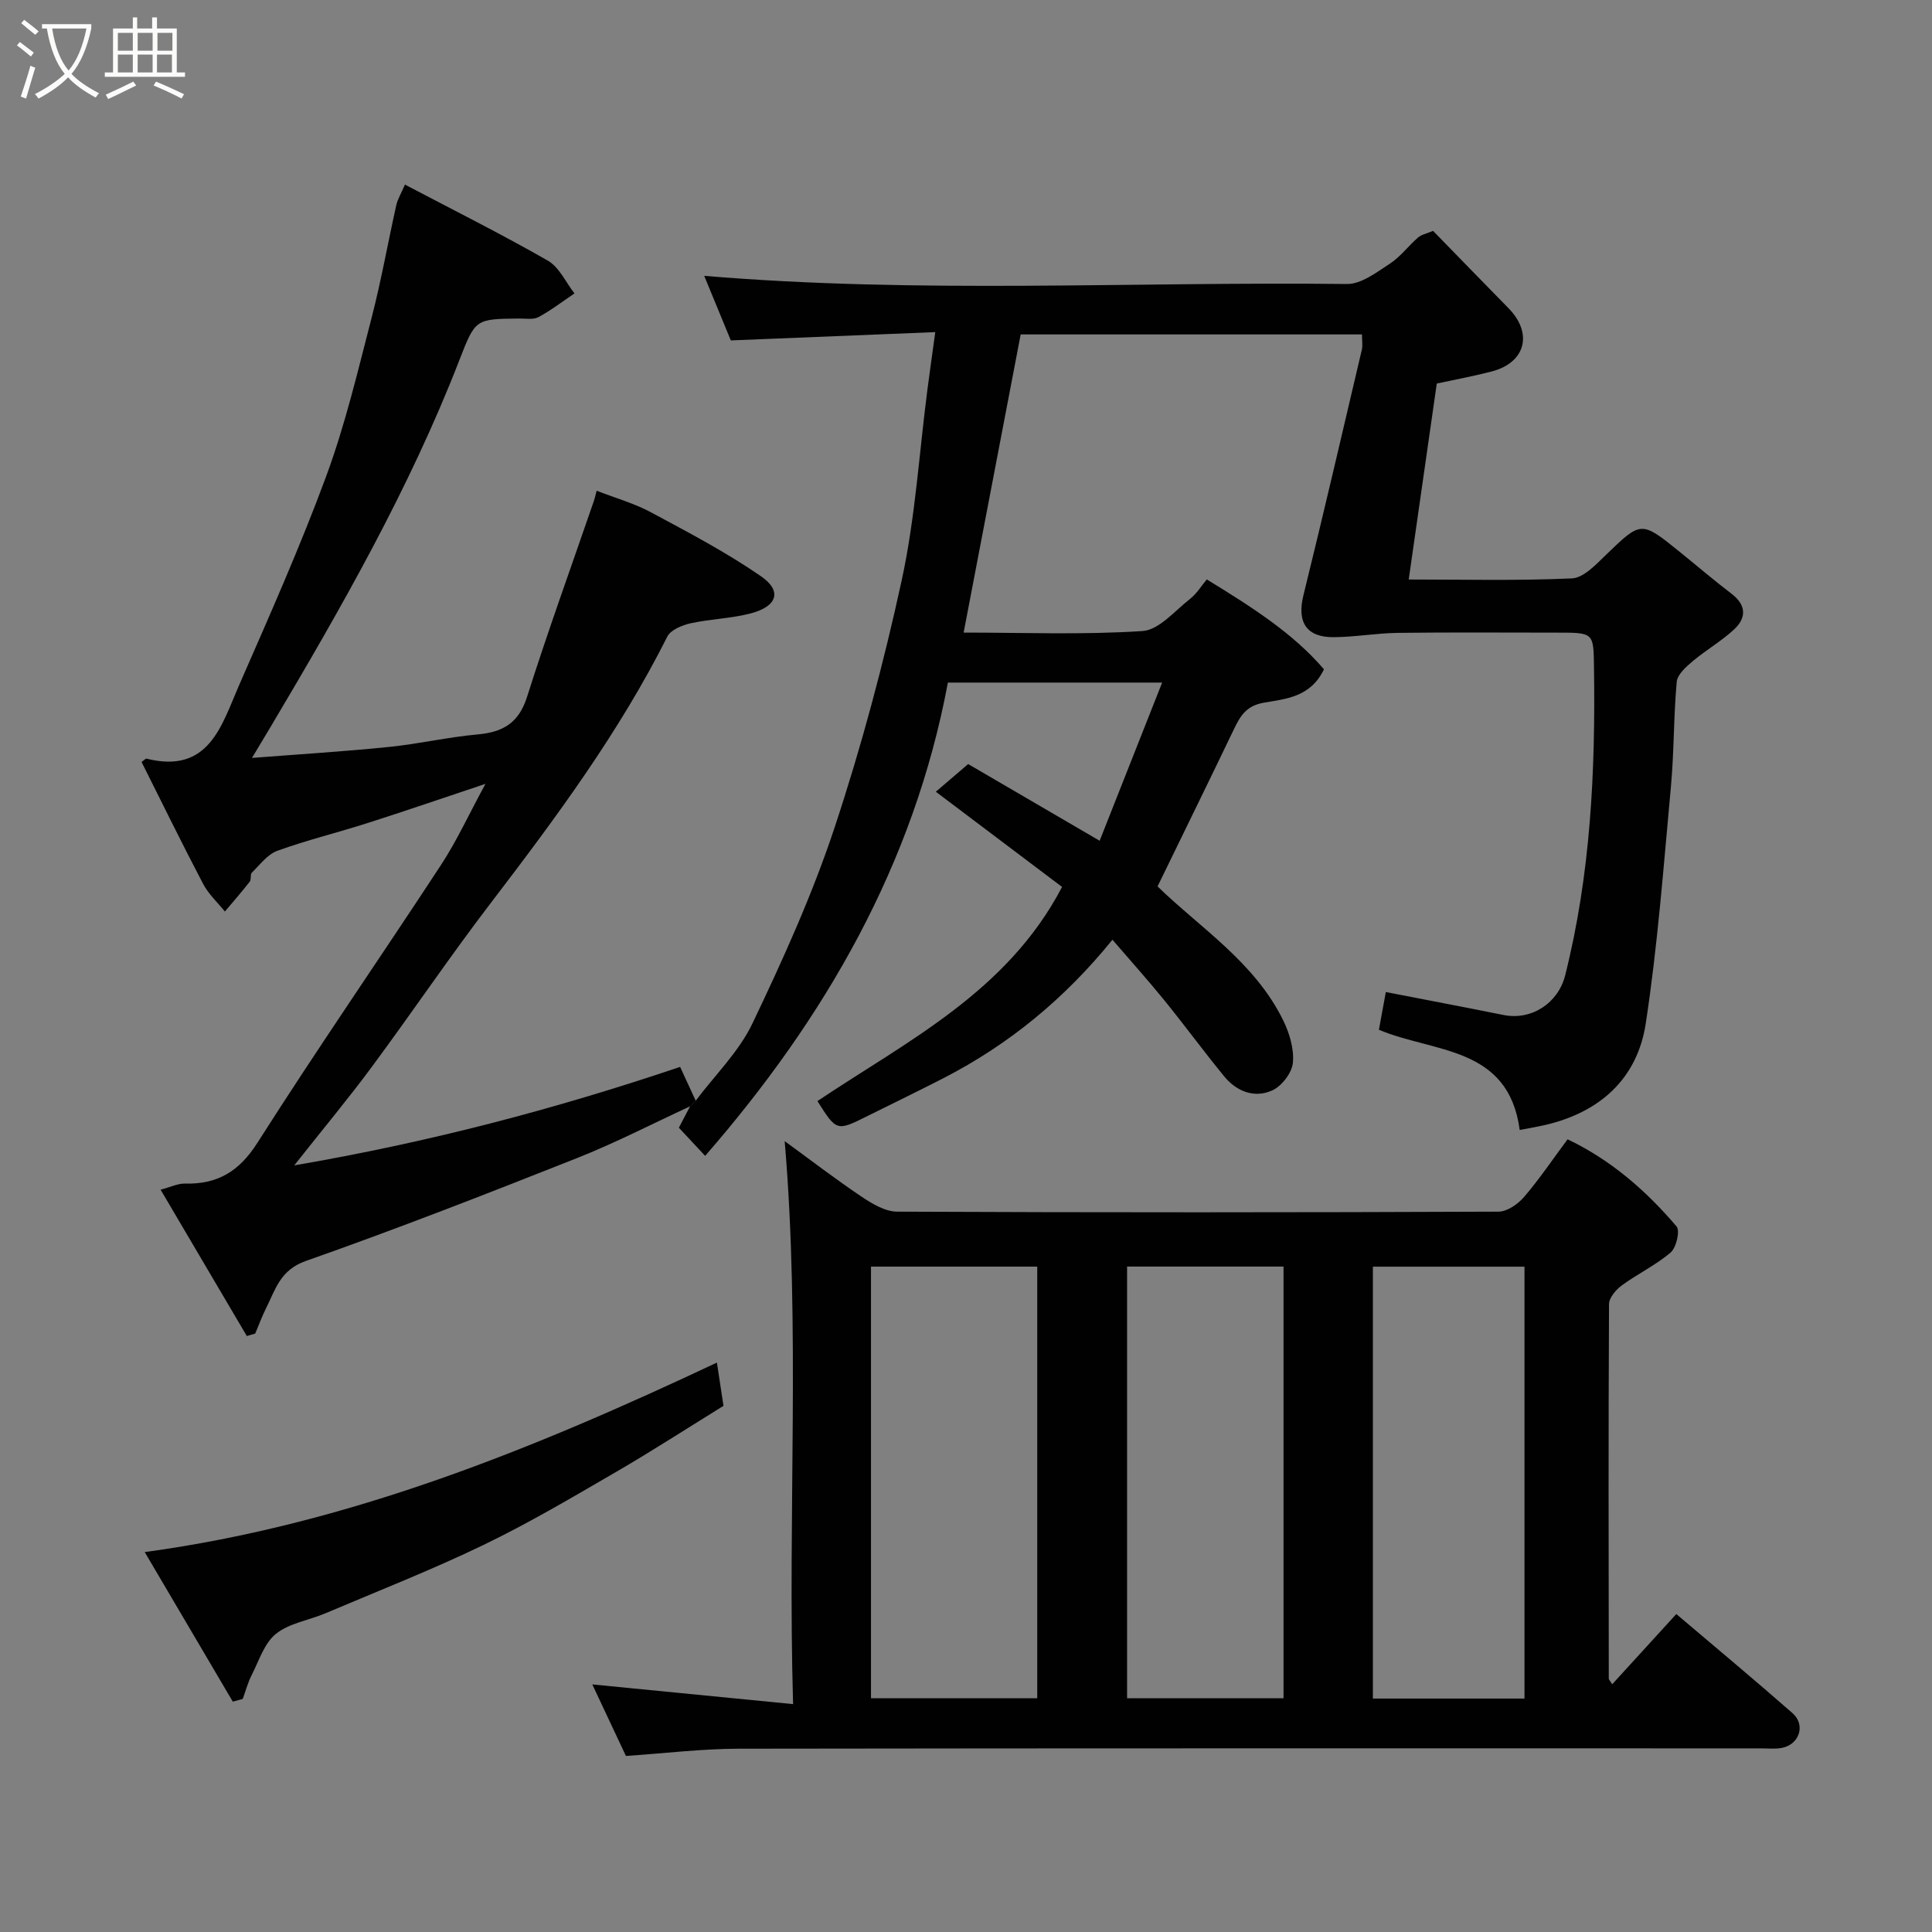 <svg enable-background="new 0 0 400 400" viewBox="0 0 400 400" xmlns="http://www.w3.org/2000/svg"><rect x="0" y="0" width="400" height="400" fill="#808080" stroke="none"/><path d="m6.4 11.7c-1-.8-1.9-1.6-2.9-2.3l.6-.7c.9.7 1.9 1.4 2.9 2.2zm-2.1 8.3c.7-2.1 1.4-4.2 2-6.4.2.1.6.3 1 .4-.7 2.3-1.3 4.4-1.9 6.4zm3-12.8c-1.1-.9-2.1-1.7-2.9-2.4l.6-.7c1 .8 2 1.5 3 2.4zm1.4-1.3v-.9h10.2v.9c-.9 4.2-2.3 7.3-4.1 9.4 1.3 1.4 3.2 2.7 5.7 4-.2.2-.4.5-.7.9-2.5-1.4-4.4-2.7-5.7-4.2-1.4 1.5-3.5 3-6.1 4.4 0 0 0 0-.1-.1-.3-.4-.5-.7-.7-.8 2.7-1.4 4.7-2.8 6.2-4.2-1.8-2.2-3-5.3-3.7-9.4zm9.2 0h-7.1c.6 3.8 1.7 6.7 3.4 8.7 1.7-2 2.9-4.8 3.7-8.7z" fill="#fbfcfa"/><path d="m31.6 3.6h.9v2.3h4.1v9.1h1.7v.9h-16.6v-.9h1.7v-9.1h4.1v-2.3h.9v2.3h3.1v-2.3zm-4 13.3.6.8c-1.9.9-3.8 1.9-5.8 2.8-.2-.3-.3-.6-.5-.9 2-.9 3.9-1.8 5.7-2.7zm-3.2-10.1v3.7h3.1v-3.7zm0 4.5v3.7h3.1v-3.7zm4.1-4.5v3.7h3.1v-3.7zm0 4.5v3.7h3.1v-3.7zm9.1 9.1c-2.1-1.1-4.1-2-5.8-2.7l.5-.8c2.2.9 4.1 1.8 5.8 2.6zm-1.9-13.6h-3.1v3.7h3.1zm-3.2 4.5v3.7h3.1v-3.7z" fill="#fbfcfa"/><g fill="#010101"><path d="m144.04 227.89c3.98-5.3 8.95-10.14 11.75-16.01 6.31-13.21 12.39-26.64 16.99-40.51 5.56-16.79 10.16-33.98 13.92-51.28 2.8-12.91 3.6-26.26 5.31-39.41.48-3.74 1.02-7.47 1.63-11.92-13.89.57-27.67 1.13-42.33 1.72-1.65-4-3.58-8.69-5.51-13.37 44.54 3.74 88.83 1.17 133.08 1.69 2.96.03 6.13-2.42 8.88-4.21 2.19-1.43 3.83-3.68 5.83-5.42.69-.6 1.75-.79 3.11-1.37 5.15 5.28 10.37 10.66 15.61 16 5.13 5.22 3.55 11.3-3.51 13.12-3.76.97-7.59 1.68-11.33 2.49-1.93 13.46-3.85 26.88-5.81 40.57 11.15 0 22.48.28 33.78-.23 2.41-.11 4.94-2.82 6.98-4.79 7.37-7.12 7.3-7.2 15.34-.71 3.57 2.88 7.06 5.88 10.71 8.66 3.12 2.37 3.14 5.01.54 7.42-2.62 2.43-5.8 4.25-8.55 6.56-1.37 1.16-3.17 2.75-3.31 4.27-.66 7.24-.54 14.54-1.21 21.78-1.51 16.34-2.73 32.73-5.2 48.94-1.74 11.43-9.48 18.41-20.85 21.04-1.73.4-3.49.69-5.25 1.03-2.34-17.45-17.77-15.94-29.15-20.75.44-2.42.95-5.21 1.43-7.81 8.47 1.65 16.42 3.15 24.35 4.75 5.91 1.19 11.35-2.55 12.77-8.16 5.28-20.95 6.29-42.26 5.98-63.73-.11-7.27.03-7.27-7.65-7.27-11 0-22-.09-32.99.05-4.44.06-8.87.87-13.3.89-5.68.03-7.58-3.19-6.22-8.67 4.17-16.91 8.1-33.87 12.09-50.83.22-.92.03-1.94.03-3.18-23.56 0-46.84 0-70.66 0-3.9 20.36-7.83 40.91-11.81 61.73 12.42 0 24.77.49 37.04-.32 3.42-.23 6.67-4.18 9.83-6.65 1.41-1.11 2.4-2.76 3.47-4.04 9.22 5.66 17.8 11.07 24.26 18.61-2.79 5.83-7.98 6.12-12.47 6.92-3.57.64-4.81 2.66-6.12 5.38-5.21 10.87-10.53 21.69-15.86 32.65 8.76 8.55 20.09 15.65 26.01 27.73 1.31 2.67 2.28 5.94 2.01 8.79-.2 2.09-2.32 4.84-4.28 5.72-3.68 1.66-7.38.23-9.96-2.93-4.25-5.19-8.22-10.61-12.45-15.82-3.4-4.18-7.01-8.19-10.67-12.45-9.92 12.24-21.43 21.68-34.94 28.64-5.21 2.68-10.49 5.23-15.73 7.84-6.44 3.21-6.43 3.21-10.41-3.07 18.59-12.46 39.28-22.58 50.65-44.34-8.5-6.41-17.2-12.97-26.14-19.71 2.2-1.88 4.19-3.59 6.7-5.73 8.36 4.88 17.33 10.11 27.22 15.88 4.25-10.76 8.48-21.45 12.94-32.75-15.22 0-29.58 0-44.36 0-7.01 37.57-25.46 69.53-50.26 97.99-1.7-1.82-3.43-3.68-5.44-5.83.47-.9 1.41-2.69 2.35-4.48.38-.34.76-.72 1.14-1.11z"/><path d="m162.46 236.26c5.37 3.91 10.53 7.88 15.92 11.5 2.19 1.47 4.89 3.09 7.37 3.1 41.5.19 83 .17 124.5 0 1.8-.01 4.02-1.56 5.3-3.05 3.18-3.71 5.92-7.79 9-11.93 9 4.29 16.26 10.64 22.56 18.04.76.89-.04 4.38-1.22 5.39-3.06 2.63-6.83 4.41-10.1 6.81-1.22.89-2.66 2.57-2.66 3.89-.14 25.83-.08 51.66-.05 77.5 0 .25.29.51.71 1.2 4.27-4.67 8.44-9.25 13.27-14.54 8.18 6.95 16.22 13.63 24.07 20.53 2.74 2.41 1.43 6.44-2.15 7.17-1.44.29-2.99.11-4.49.11-70.5 0-141-.04-211.5.07-7.71.01-15.41.97-23.4 1.5-2.21-4.7-4.58-9.75-6.96-14.81 13.95 1.37 27.26 2.67 41.57 4.08-1.16-39.44 1.55-77.84-1.74-116.56zm17.87 25.98v89.37h34.42c0-29.97 0-59.55 0-89.37-11.5 0-22.76 0-34.42 0zm53.02-.01v89.37h32.39c0-29.99 0-59.57 0-89.37-10.86 0-21.45 0-32.39 0zm50.89 89.44h31.39c0-30.03 0-59.73 0-89.42-10.63 0-20.89 0-31.39 0z"/><path d="m144.04 227.89c-.38.39-.76.77-1.15 1.16-7.81 3.6-15.47 7.57-23.45 10.73-18.6 7.37-37.25 14.65-56.12 21.29-5.34 1.88-6.29 5.92-8.25 9.82-.85 1.69-1.49 3.47-2.23 5.21-.58.17-1.16.34-1.74.51-5.8-9.84-11.6-19.68-17.85-30.3 2.13-.56 3.57-1.29 4.99-1.26 6.77.18 11.27-2.49 15.07-8.47 12.34-19.4 25.44-38.33 38.04-57.57 3.21-4.9 5.67-10.3 9.16-16.72-8.9 2.97-16.64 5.63-24.43 8.12-6.19 1.98-12.53 3.52-18.64 5.73-2.05.74-3.62 2.89-5.29 4.52-.39.38-.08 1.41-.44 1.87-1.65 2.12-3.42 4.14-5.15 6.19-1.52-1.89-3.39-3.6-4.5-5.71-4.39-8.36-8.53-16.84-12.75-25.25.57-.4.84-.73 1.02-.69 12.95 3.24 15.53-6.88 19.16-15.18 6.26-14.32 12.63-28.62 18.04-43.28 3.93-10.64 6.55-21.78 9.4-32.79 2-7.71 3.38-15.58 5.12-23.36.27-1.2.96-2.31 1.79-4.24 10.11 5.31 20 10.26 29.58 15.74 2.36 1.35 3.71 4.48 5.52 6.79-2.47 1.66-4.84 3.49-7.45 4.9-1.06.57-2.6.29-3.93.3-9.19.08-9.14.09-12.49 8.71-10.33 26.57-24.42 51.21-38.93 75.64-1.24 2.08-2.49 4.16-3.97 6.62 9.76-.76 19.07-1.33 28.33-2.27 6.17-.62 12.26-2.05 18.43-2.6 5.24-.48 8.47-2.37 10.19-7.77 4.32-13.63 9.2-27.08 13.85-40.6.16-.45.25-.92.56-2.08 3.87 1.51 7.77 2.6 11.25 4.47 7.75 4.16 15.58 8.27 22.79 13.25 4.4 3.04 3.37 6.22-2.11 7.67-4.06 1.07-8.38 1.15-12.49 2.06-1.76.39-4.11 1.36-4.81 2.75-9.96 19.82-23.06 37.51-36.47 55.05-8.53 11.15-16.39 22.8-24.75 34.09-4.83 6.53-10.04 12.77-16.02 20.34 27.97-4.8 53.91-11.63 79.89-20.39 1.1 2.37 2.17 4.69 3.23 7z"/><path d="m48.2 352.31c-6-10.19-12.01-20.39-18.24-30.97 42.21-5.73 80.57-21.38 118.47-39.23.56 3.7.92 6.07 1.36 8.96-7.3 4.5-14.67 9.28-22.26 13.69-9.02 5.24-18.03 10.57-27.42 15.1-10.69 5.16-21.76 9.5-32.7 14.14-3.44 1.46-7.5 2.04-10.28 4.27-2.42 1.93-3.51 5.58-5.03 8.55-.79 1.55-1.24 3.27-1.84 4.92-.68.18-1.37.38-2.06.57z"/></g></svg>